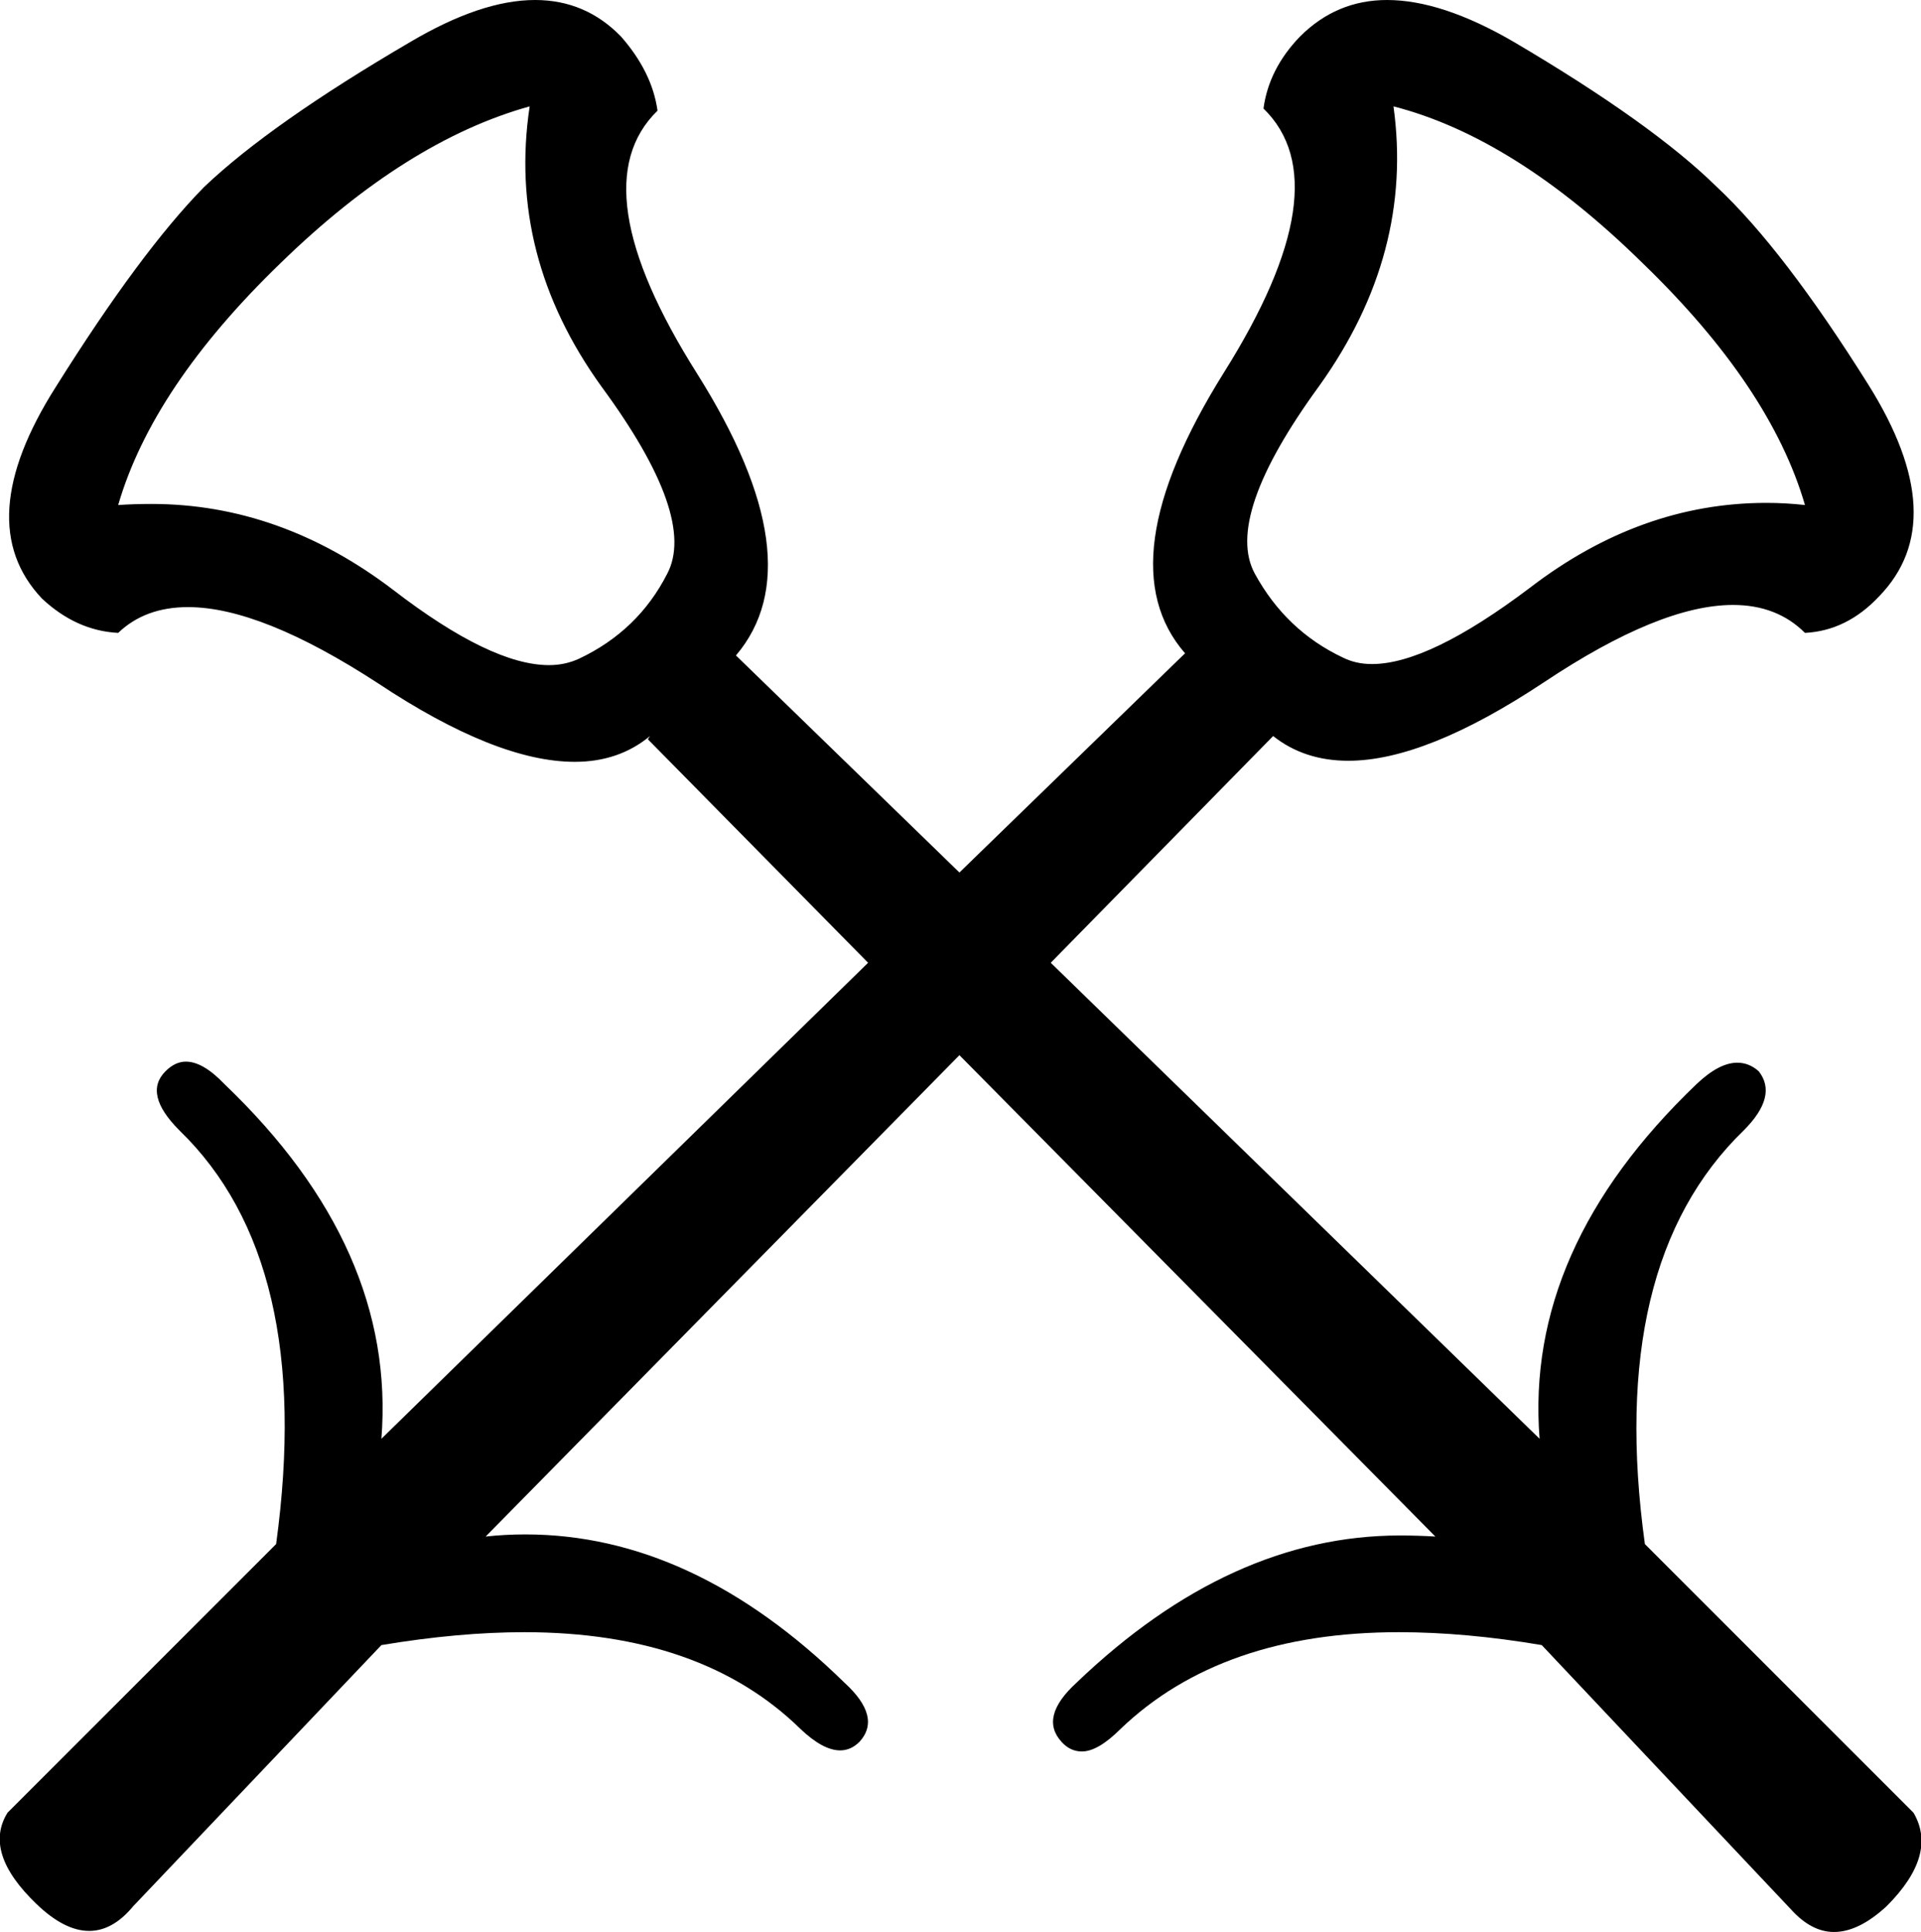 <?xml version='1.0' encoding ='UTF-8' standalone='yes'?>
<svg width='17.88' height='17.98' xmlns='http://www.w3.org/2000/svg' xmlns:xlink='http://www.w3.org/1999/xlink' >
<path style='fill:black; stroke:none' d=' M 12.97 0.99  Q 14.1 1.28 15.29 2.45  Q 16.48 3.6 16.8 4.7  Q 16.62 4.68 16.44 4.68  Q 15.27 4.68 14.24 5.47  Q 13.3 6.18 12.77 6.18  Q 12.62 6.18 12.5 6.12  Q 11.97 5.87 11.68 5.34  Q 11.39 4.81 12.28 3.59  Q 13.16 2.36 12.97 0.99  Z  M 4.93 0.99  Q 4.72 2.38 5.6 3.6  Q 6.49 4.81 6.21 5.34  Q 5.94 5.87 5.39 6.13  Q 5.26 6.19 5.11 6.19  Q 4.57 6.19 3.66 5.49  Q 2.61 4.69 1.41 4.69  Q 1.25 4.69 1.1 4.7  Q 1.42 3.6 2.61 2.45  Q 3.78 1.31 4.93 0.99  Z  M 4.98 0  Q 4.48 0 3.82 0.39  Q 2.52 1.15 1.9 1.74  Q 1.31 2.34 0.52 3.6  Q -0.28 4.86 0.39 5.57  Q 0.71 5.87 1.1 5.89  Q 1.35 5.65 1.75 5.65  Q 2.43 5.65 3.52 6.36  Q 4.62 7.09 5.35 7.09  Q 5.76 7.09 6.05 6.85  L 6.05 6.85  L 6.03 6.88  L 8.08 8.96  L 8.08 8.96  L 3.55 13.39  Q 3.69 11.62 2.09 10.09  Q 1.89 9.88 1.73 9.88  Q 1.63 9.88 1.54 9.97  Q 1.33 10.18 1.67 10.52  Q 2.93 11.74 2.57 14.37  L 0.07 16.87  Q -0.16 17.24 0.34 17.72  Q 0.6 17.97 0.83 17.97  Q 1.05 17.97 1.24 17.74  L 3.55 15.31  Q 4.27 15.19 4.88 15.19  Q 6.53 15.19 7.45 16.09  Q 7.66 16.29 7.82 16.29  Q 7.92 16.29 8 16.21  Q 8.21 15.98 7.86 15.66  Q 6.45 14.28 4.89 14.28  Q 4.7 14.28 4.52 14.3  L 8.93 9.82  L 13.36 14.3  Q 13.2 14.29 13.03 14.29  Q 11.45 14.29 10.02 15.66  Q 9.67 15.98 9.88 16.21  Q 9.96 16.3 10.07 16.3  Q 10.22 16.3 10.43 16.09  Q 11.37 15.19 13.02 15.19  Q 13.64 15.19 14.35 15.31  L 16.67 17.77  Q 16.86 17.98 17.07 17.98  Q 17.3 17.98 17.56 17.74  Q 18.04 17.26 17.81 16.87  L 15.31 14.37  Q 14.95 11.76 16.23 10.52  Q 16.55 10.2 16.37 9.97  Q 16.28 9.89 16.17 9.89  Q 16 9.89 15.79 10.09  Q 14.19 11.62 14.33 13.39  L 9.78 8.96  L 11.85 6.85  Q 12.14 7.08 12.55 7.08  Q 13.27 7.08 14.37 6.35  Q 15.45 5.63 16.13 5.63  Q 16.54 5.63 16.8 5.89  Q 17.19 5.87 17.49 5.55  Q 18.18 4.84 17.39 3.58  Q 16.6 2.32 15.98 1.74  Q 15.38 1.15 14.09 0.39  Q 13.42 0 12.91 0  Q 12.44 0 12.1 0.34  Q 11.81 0.64 11.76 1.01  Q 12.49 1.72 11.39 3.47  Q 10.29 5.23 11.03 6.08  L 8.93 8.12  L 8.93 8.12  L 6.85 6.1  Q 7.59 5.23 6.49 3.48  Q 5.39 1.74 6.12 1.03  Q 6.07 0.67 5.78 0.34  Q 5.45 0 4.98 0  Z '/></svg>

